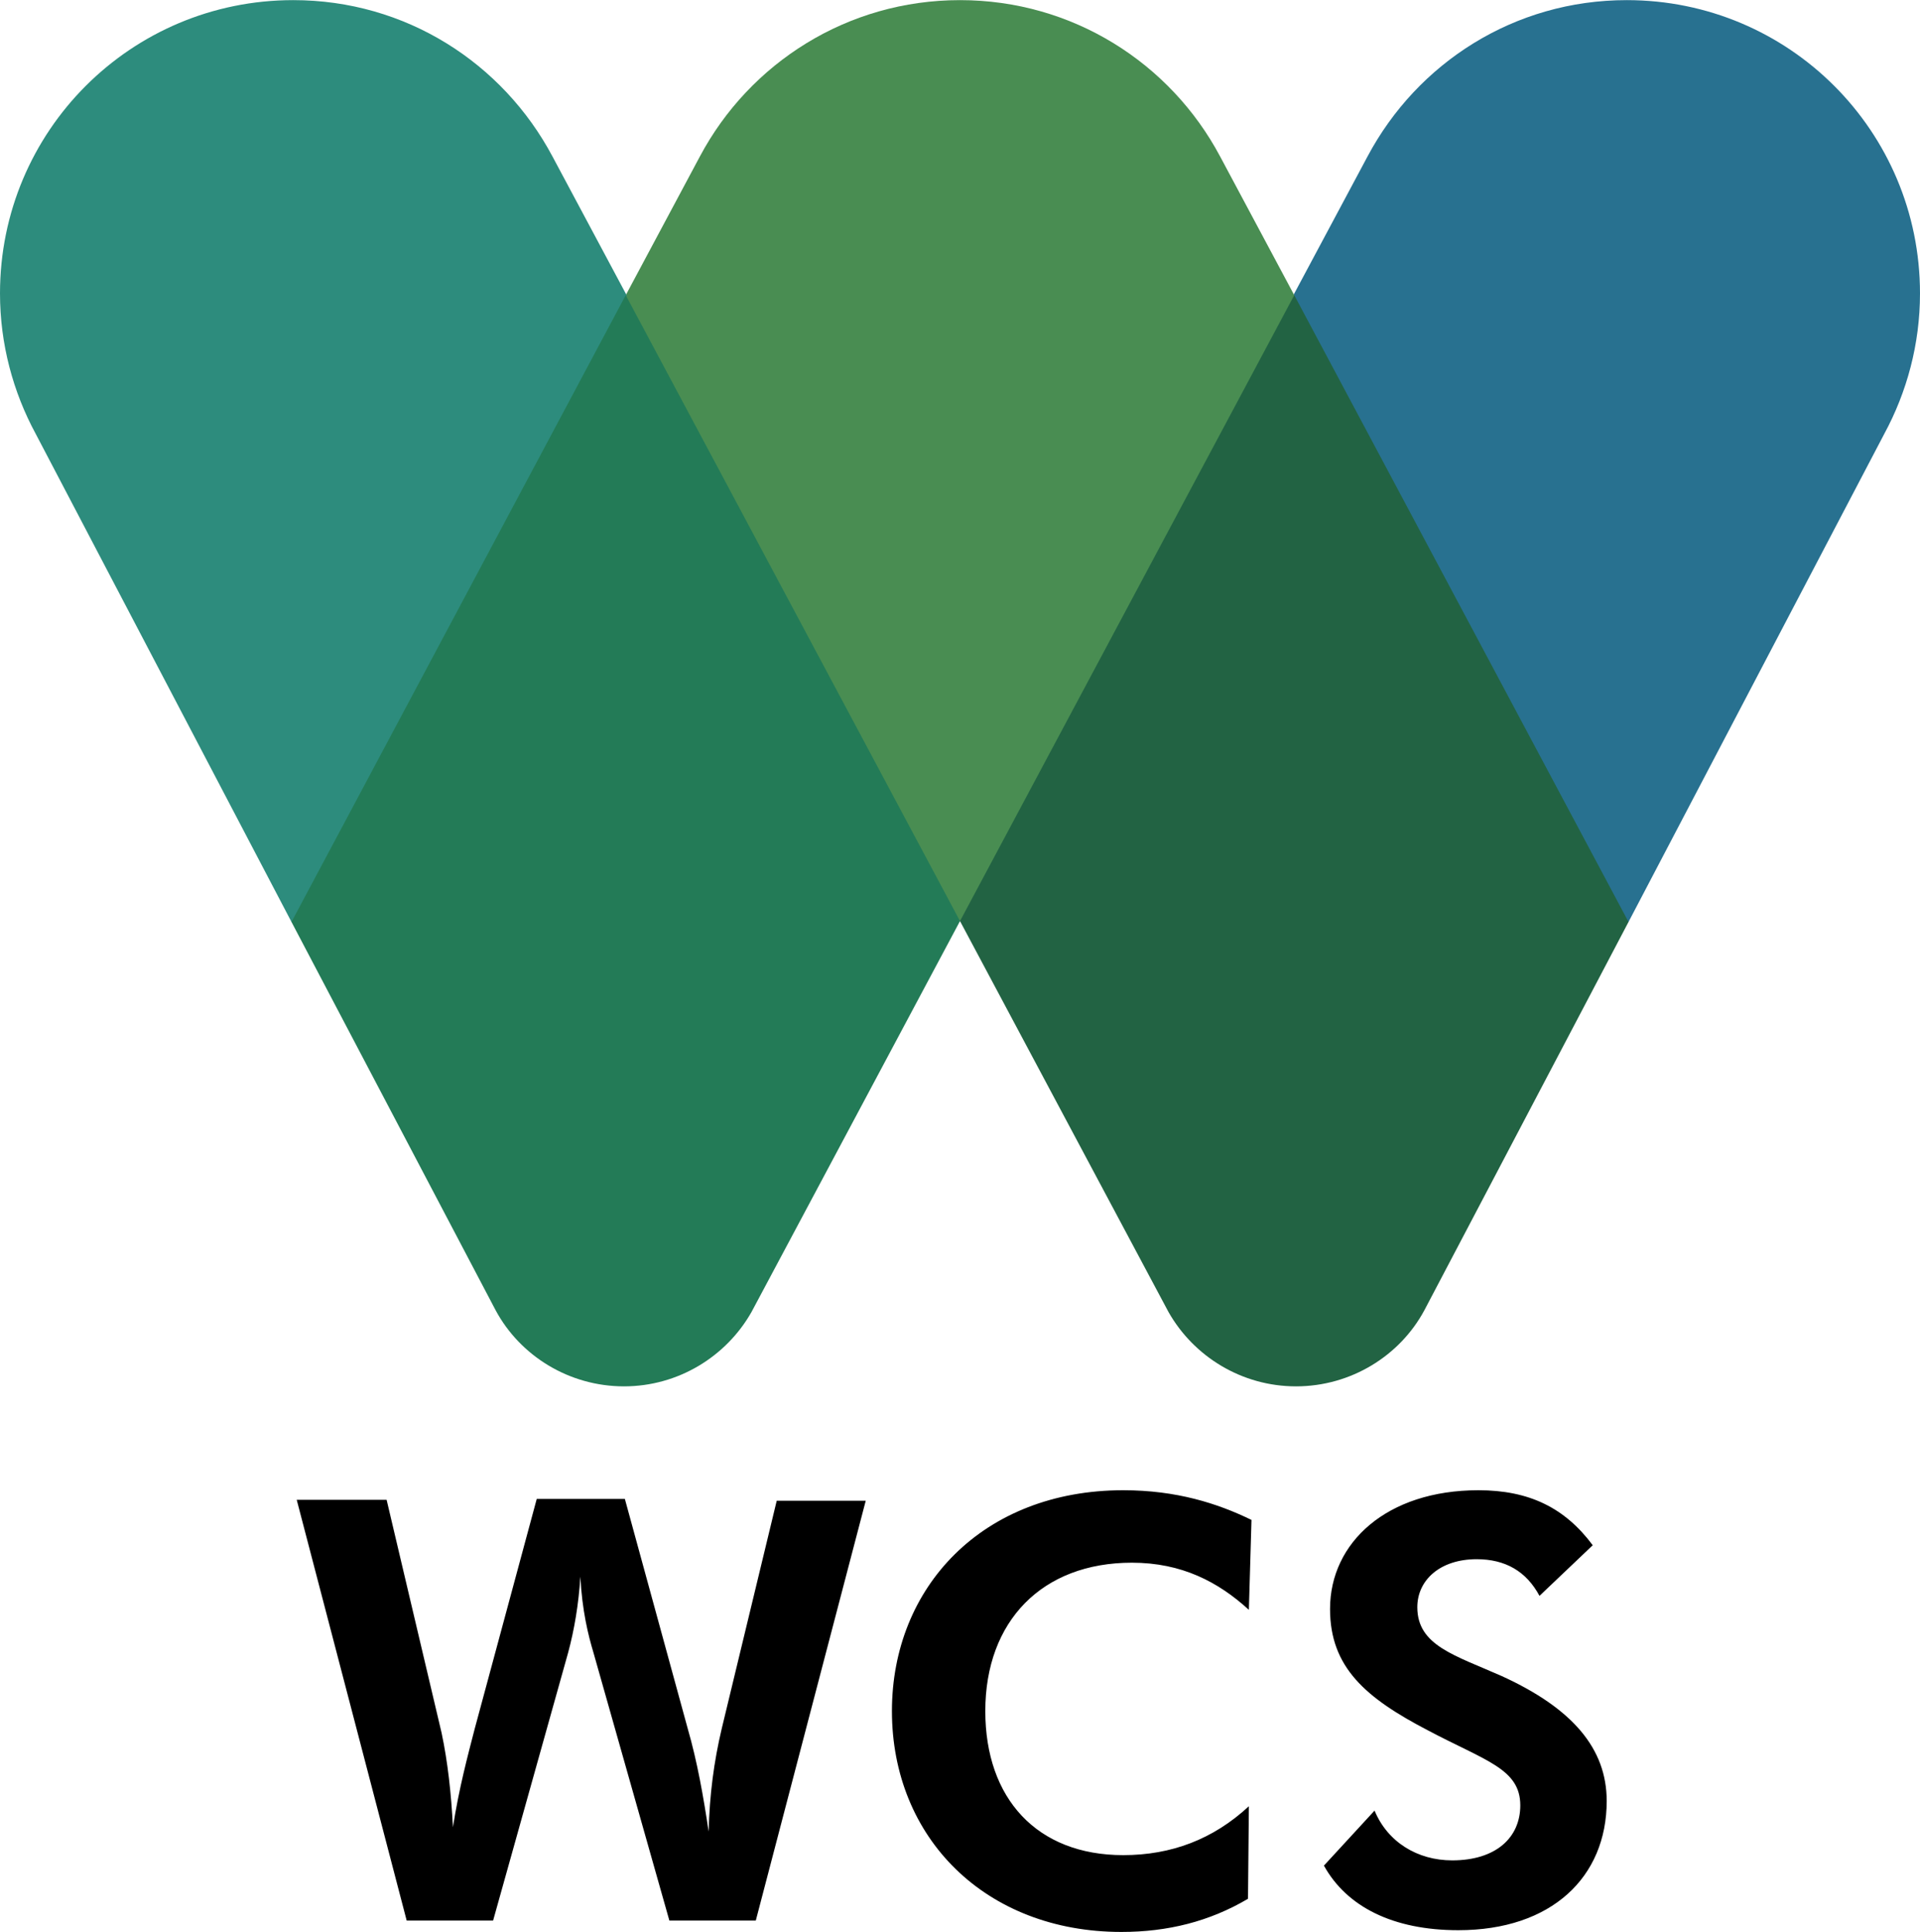 <svg id="Layer_1" xmlns="http://www.w3.org/2000/svg" viewBox="0 0 220 221.3" width="2485" height="2500"><style>.st0{fill:#287190}.st1{fill:#498d52}.st2{fill:#2d8c7d}.st3{fill:#226343}.st4{fill:#237b57}.st5{fill:#00aa9c}.st6{fill:#000000}</style><path class="st0" d="M186.6 105.6l29.3-55.9c2.6-4.8 4.1-10.3 4.1-16.1C220 15 205 0 186.4 0c-12.9 0-24 7.2-29.7 17.9l-8.5 15.9v71.8h38.4z"/><path class="st1" d="M148.3 105.5V33.8l-8.5-15.9C134.1 7.2 122.9 0 110 0S85.9 7.2 80.2 17.9l-8.5 15.9v71.7h76.6z"/><path class="st2" d="M33.4 105.6L4.1 49.7C1.5 44.9 0 39.4 0 33.6 0 15 15 0 33.6 0c12.9 0 24 7.2 29.7 17.9l8.5 15.9v71.8H33.4z"/><path class="st3" d="M110 105.5l23.9 44.8c2.9 5.1 8.4 8.5 14.6 8.5 6.3 0 11.9-3.5 14.7-8.7l23.4-44.5-38.3-71.8-38.3 71.7z"/><path class="st4" d="M110 105.5l-23.9 44.8c-2.9 5.1-8.4 8.5-14.6 8.5-6.3 0-11.9-3.5-14.7-8.7l-23.4-44.5 38.3-71.8 38.3 71.7z"/><path class="st6" d="M78.8 198c1.1 3.8 1.8 7.8 2.4 11.8.1-4.2.6-8 1.5-11.8l6.3-26.1h10.2L86.6 220h-9.9L68 189.3c-.6-2-1.3-4.8-1.5-8.7-.2 3.2-.7 6.1-1.4 8.7L56.5 220h-9.9L34 171.8h10.3l6.3 26.7c.7 3.3 1.1 6.9 1.3 10.8.7-4.5 1.7-8.2 2.5-11.3l7.1-26.3h10.1l7.2 26.3zm50.9-19c-10.3 0-16.8 6.7-16.8 17 0 10 5.9 16.5 15.8 16.5 5.5 0 10.3-1.8 14.4-5.6l-.1 10.6c-4.4 2.6-9.2 3.8-14.5 3.8-15.6 0-26.3-10.8-26.3-25.3 0-14.2 10.4-25.3 26.5-25.3 6.1 0 10.8 1.5 14.7 3.4l-.3 10.3c-3.5-3.2-7.7-5.4-13.4-5.4zm27.8 28.4c1.5 3.6 4.9 5.7 8.9 5.7 5 0 7.8-2.6 7.8-6.3 0-4.2-4-5.1-10.6-8.6-7.1-3.7-11.2-7.2-11.2-13.9 0-7.6 6.5-13.6 17-13.6 5.8 0 9.9 2 13.1 6.3l-6.1 5.8c-1.5-2.8-3.9-4.2-7.2-4.2-4.2 0-6.8 2.4-6.8 5.5 0 4.4 4.3 5.5 9.7 7.9 8.1 3.7 12 8.3 12 14.3 0 8.7-6.3 14.8-17 14.8-7.5 0-12.8-2.7-15.4-7.4l5.8-6.3z"/></svg>